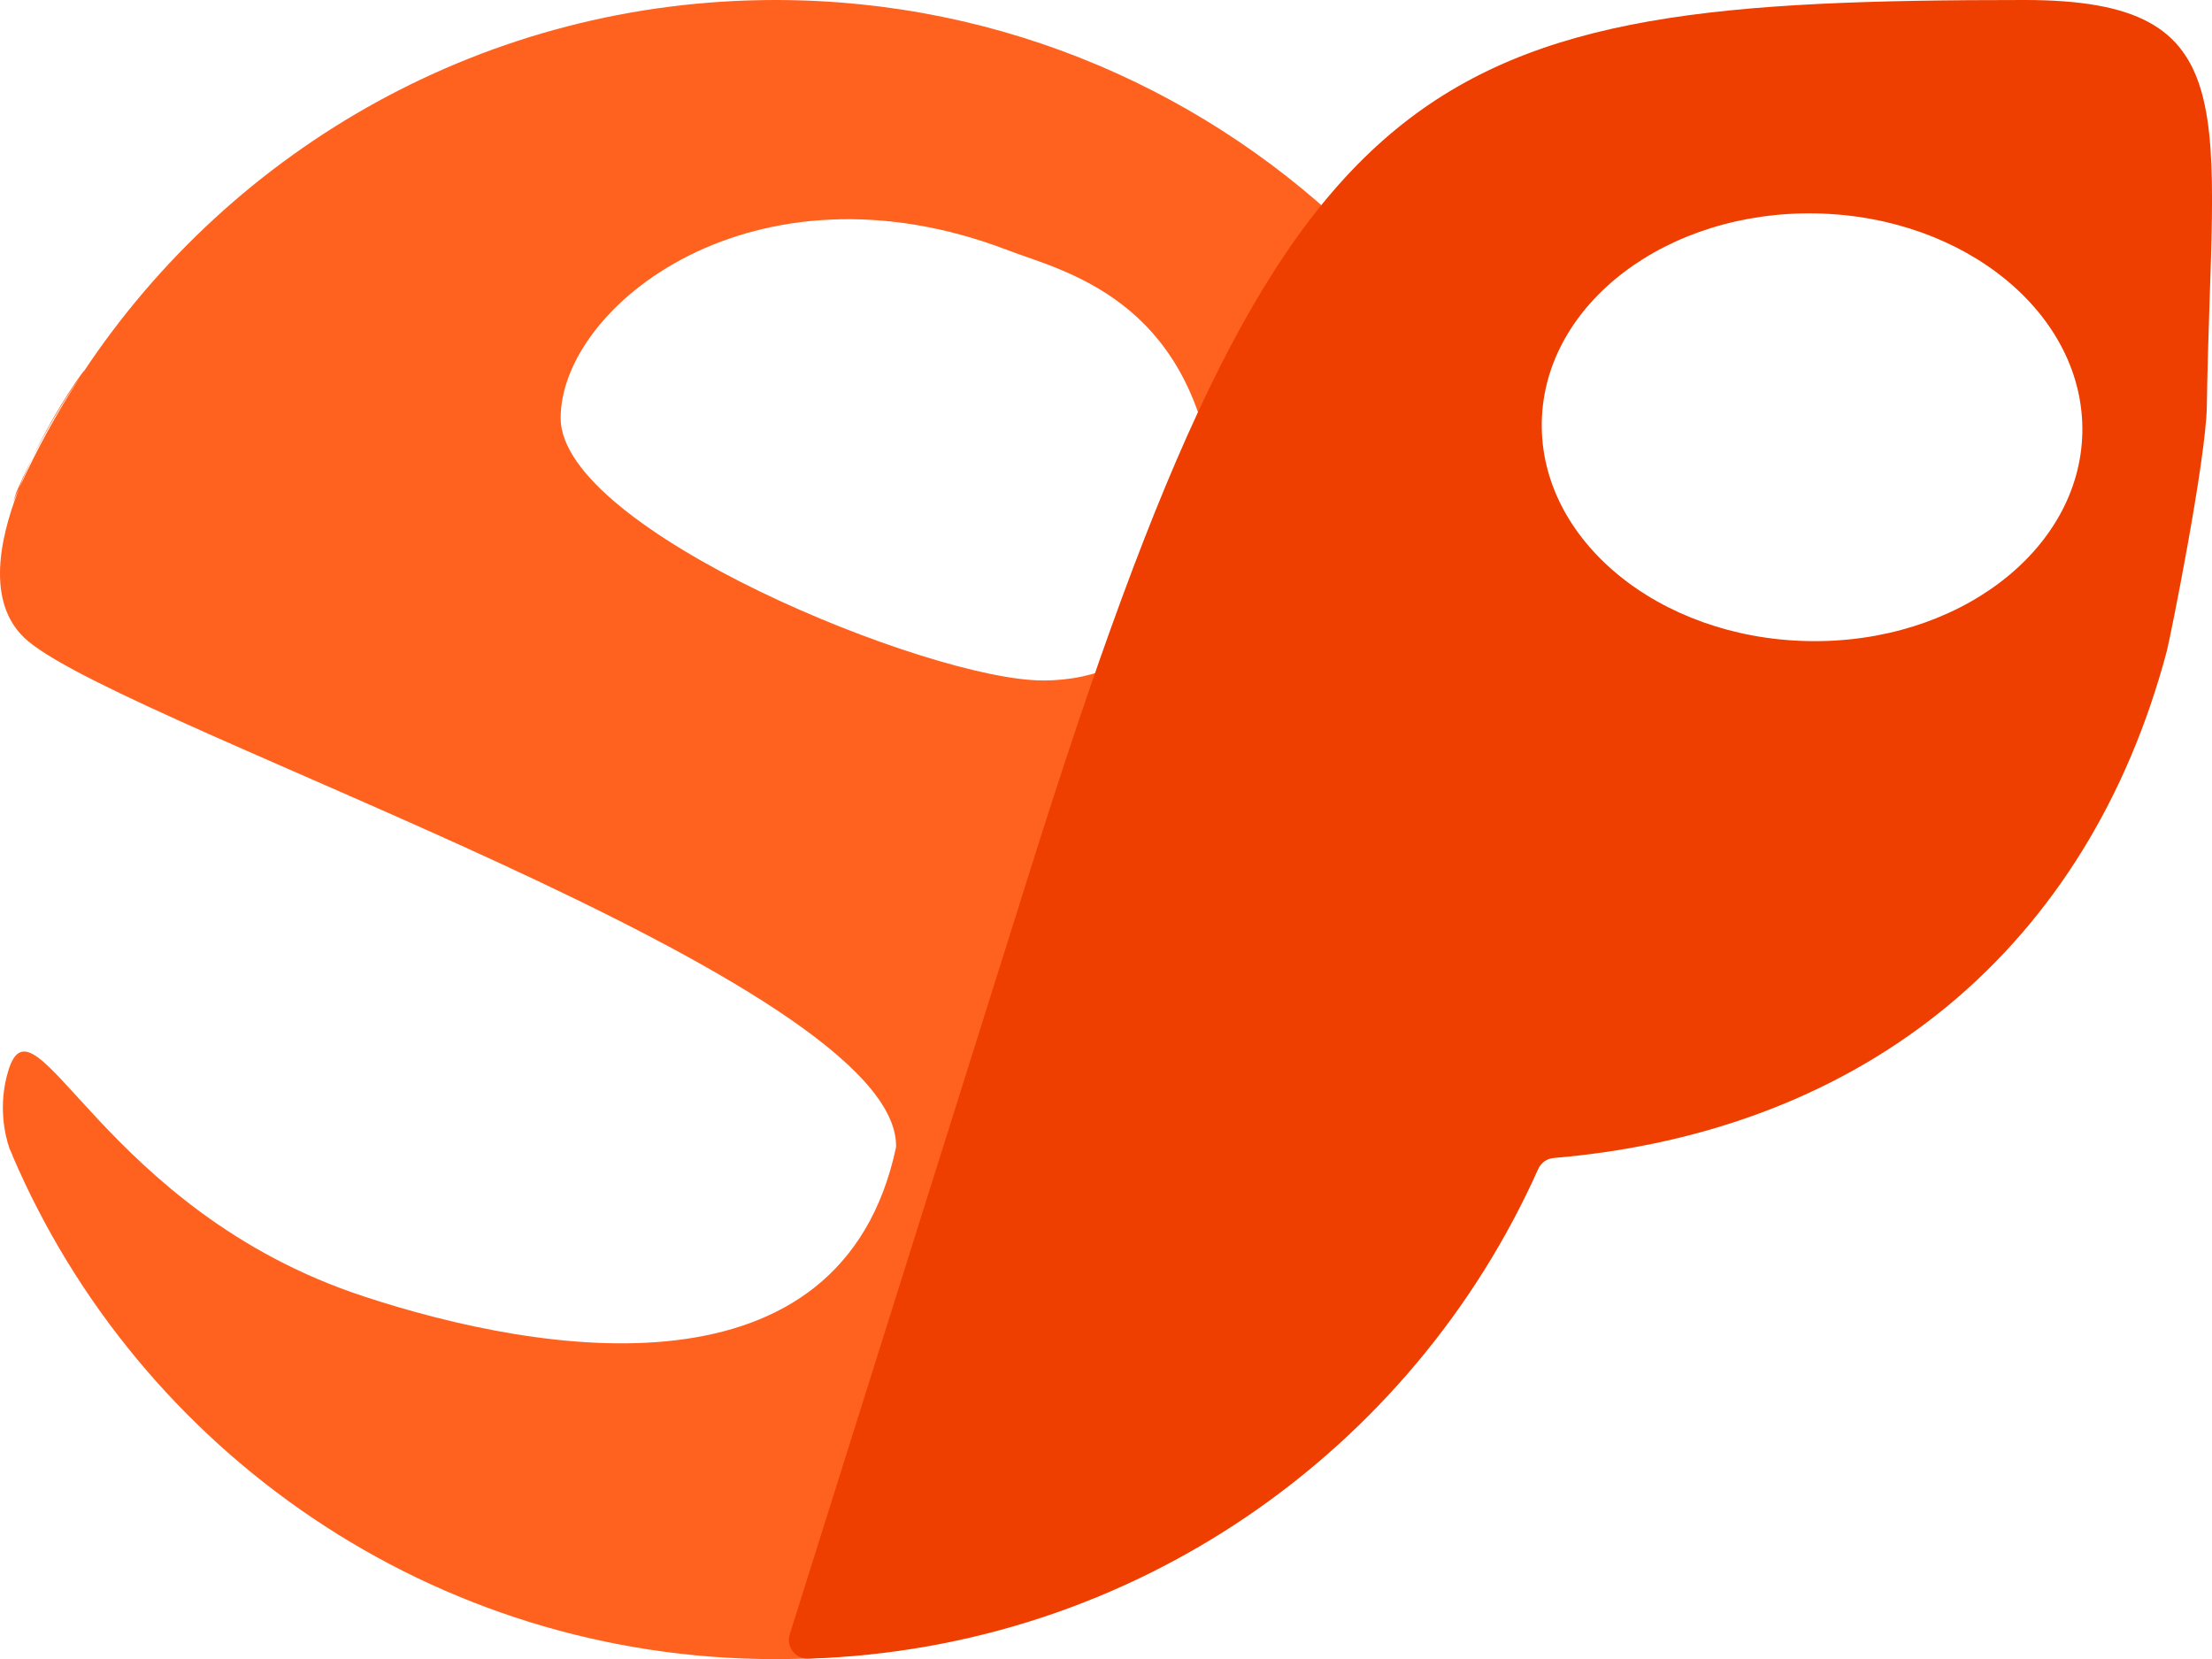 <?xml version="1.0" encoding="UTF-8"?>
<svg id="Layer_1" data-name="Layer 1" xmlns="http://www.w3.org/2000/svg" viewBox="0 0 333.31 250">
  <defs>
    <style>
      .cls-1 {
        fill: #ff621f;
      }

      .cls-1, .cls-2 {
        stroke-width: 0px;
      }

      .cls-2 {
        fill: #ee3e00;
      }
    </style>
  </defs>
  <g>
    <path class="cls-1" d="m1.45,173.11c.18.51.33.83.39.94-.13-.31-.26-.62-.39-.94Z"/>
    <path class="cls-1" d="m116.84,0C73.37,0,35.05,22.23,12.65,55.94c.5-.89-4.01,5.16-7.78,13.07,2.06-4.1,4.43-8.17,7.17-12.14-3.45,5.29-6.51,10.87-9.14,16.67.57-1.47,1.21-2.92,1.86-4.31-.81,1.62-1.56,3.25-2.27,4.87-.16.5-.33,1.04-.53,1.61.3-.71.6-1.41.92-2.11-3.32,8.47-4.81,17.86,1.35,23.01,15.93,13.31,131.44,51.16,130.79,76.26-8.24,38.65-53.17,31.38-80.25,22.46C15.42,182.38,5.22,148.43,1.26,161.31c-1.58,5.14-.53,9.7.15,11.7.02.04.04.08.04.1.38.76.46,1.05.4.95,19.08,44.64,63.4,75.94,114.99,75.94,69,0,125-56,125-125S185.84,0,116.84,0ZM12.06,56.85c.18-.27.36-.55.54-.82-.09.15-.27.42-.54.82Zm145.03,45.68c-16.9,0-72.61-22.64-72.61-39.53,0-16.9,29.08-39.97,67.38-25.3,8.24,3.16,27.4,7.17,31.05,34.72,0,16.9-8.92,30.12-25.82,30.12Z"/>
  </g>
  <path class="cls-2" d="m305.06,0h0c-91.42,0-111.18,8.3-149.73,130.81l-36.33,115.46c-.58,1.85.84,3.72,2.78,3.66,49.09-1.52,91.04-31.36,110-73.78.42-.94,1.31-1.58,2.34-1.66,47.31-4.03,80.55-31.93,92.37-76.34.53-2,5.92-28.87,6.04-36.91C333.19,16.99,339.03,0,305.06,0Zm-32.67,96.6c-22.49-.46-40.43-15.25-40.07-33.05.36-17.8,18.89-31.85,41.38-31.39,22.49.46,40.43,15.25,40.07,33.05s-18.89,31.85-41.38,31.39Z"/>
</svg>